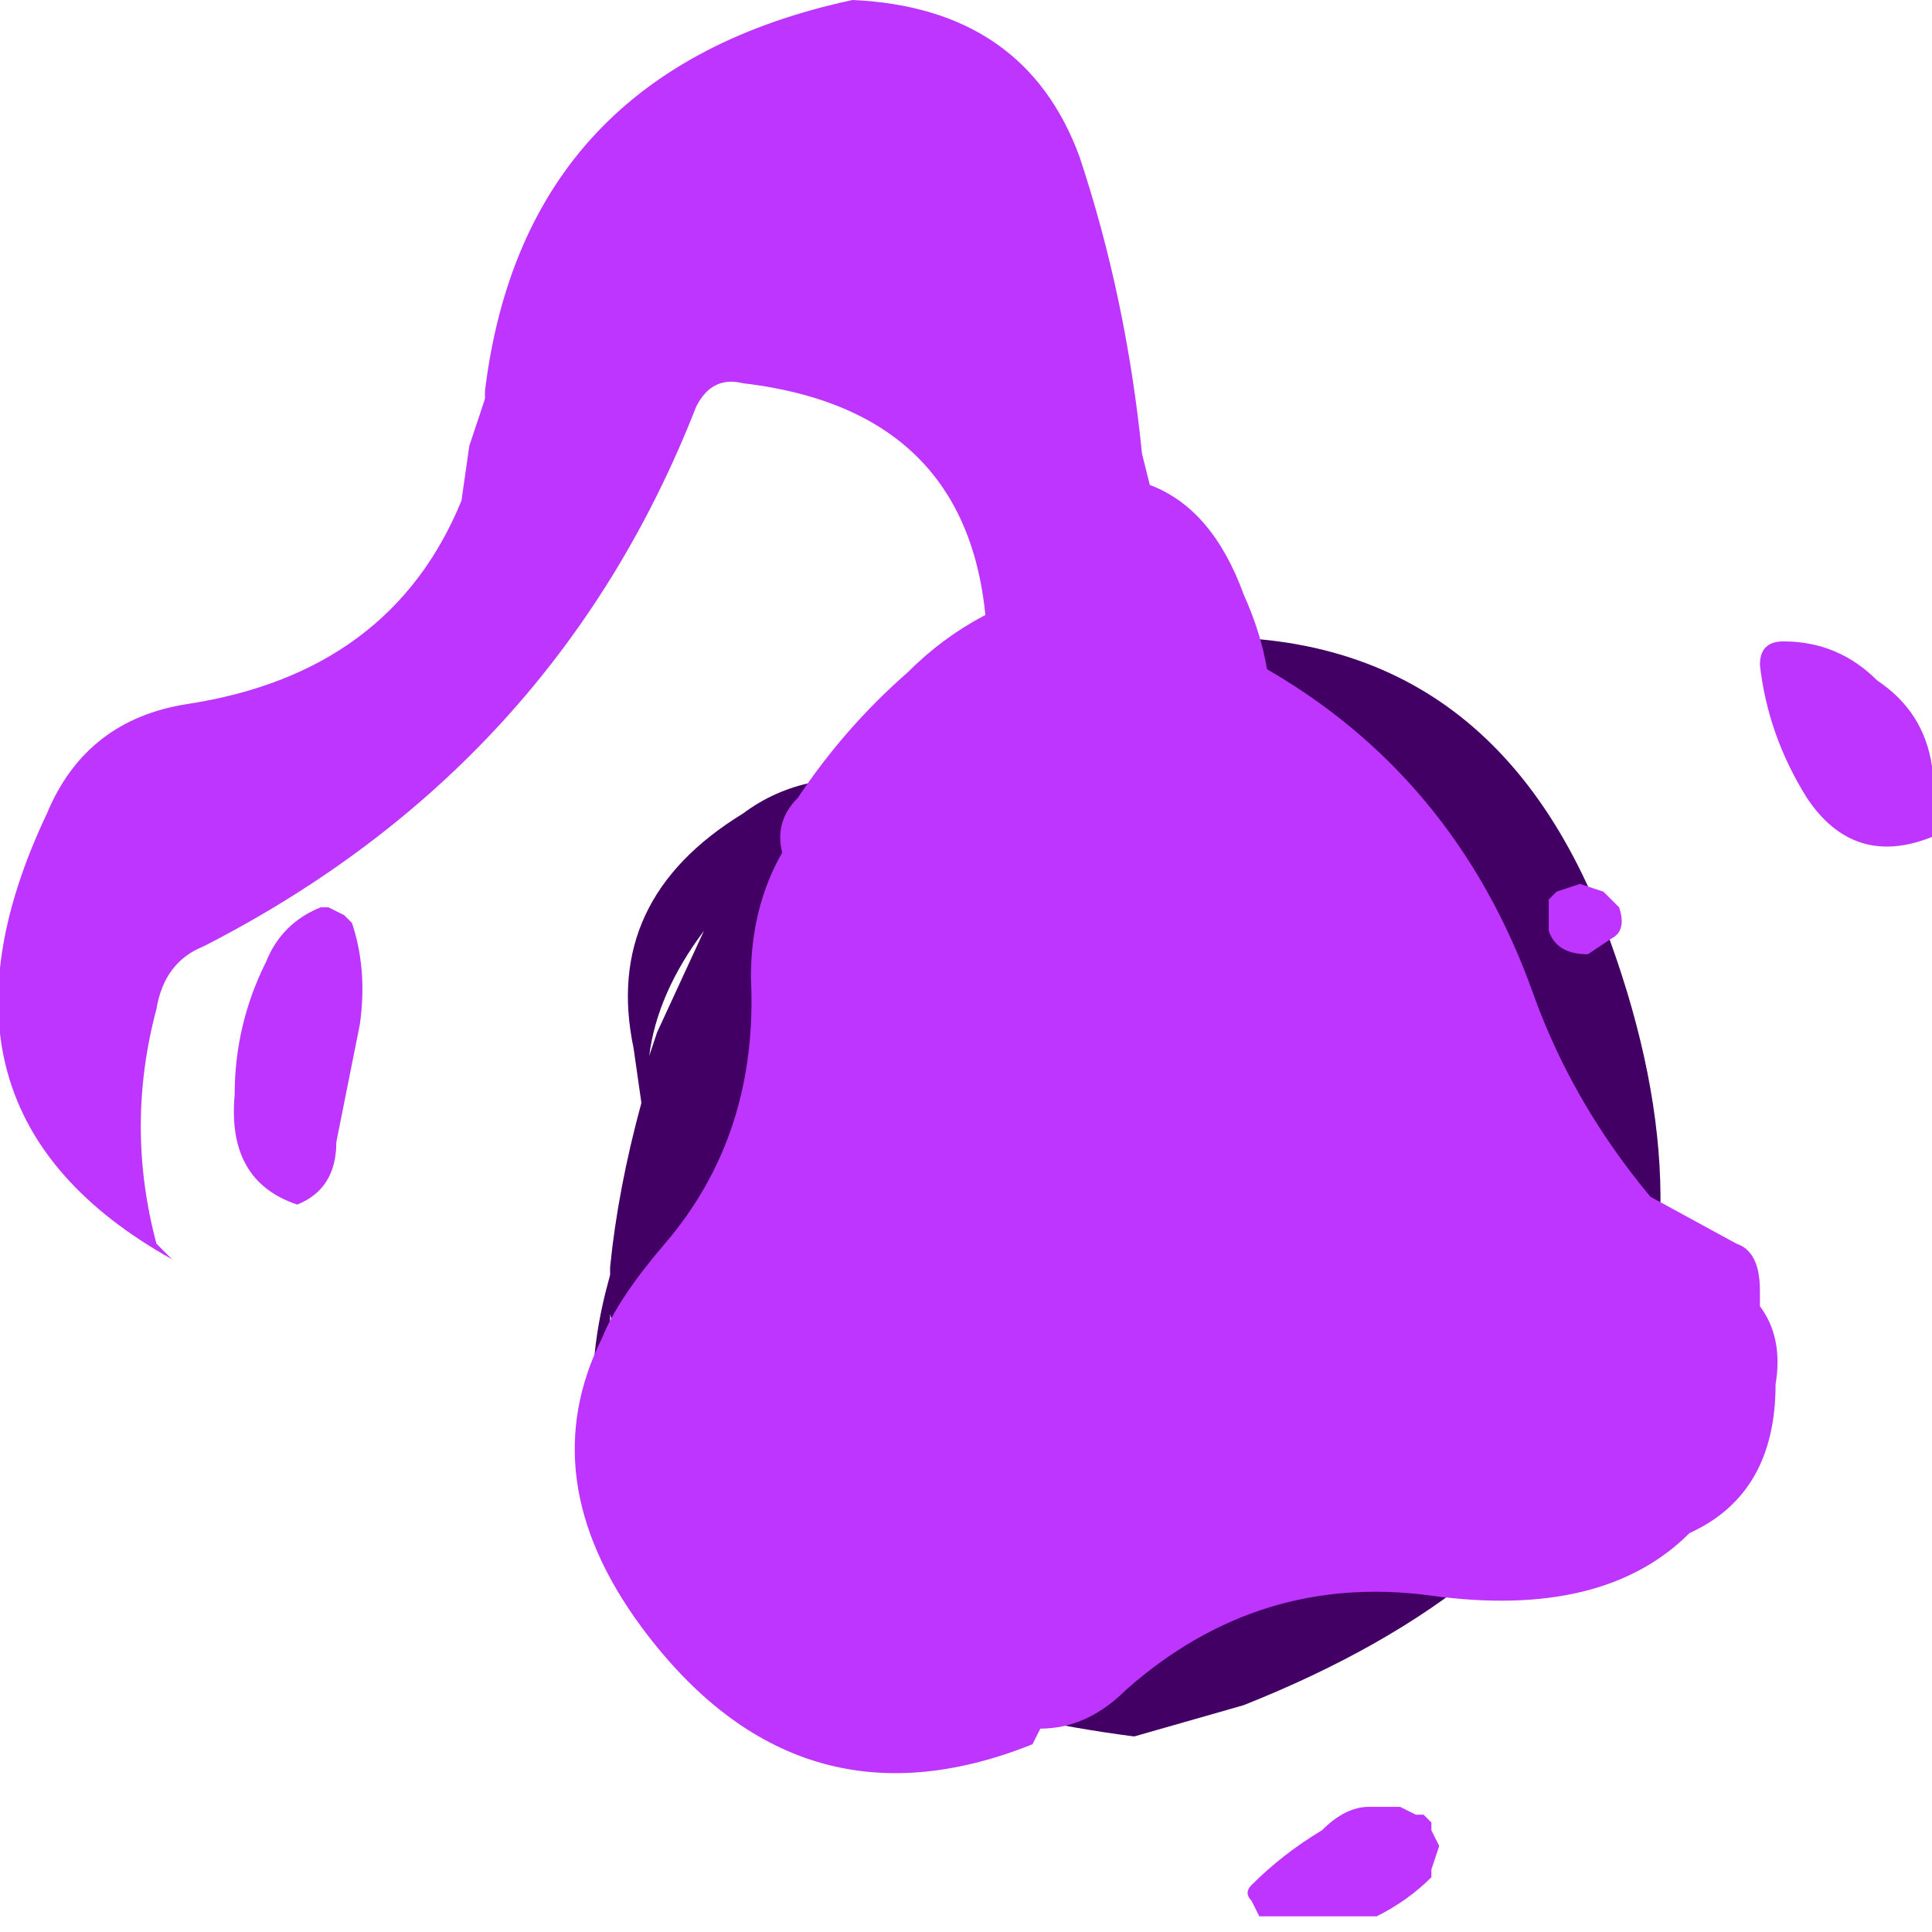 <?xml version="1.0" encoding="UTF-8" standalone="no"?>
<svg xmlns:ffdec="https://www.free-decompiler.com/flash" xmlns:xlink="http://www.w3.org/1999/xlink" ffdec:objectType="shape" height="12.35px" width="12.35px" xmlns="http://www.w3.org/2000/svg">
  <g transform="matrix(1.0, 0.0, 0.0, 1.0, 6.45, 8.0)">
    <path d="M3.8 -2.1 Q5.15 1.45 1.5 2.9 L0.8 3.1 Q-0.75 2.9 -1.6 2.25 -3.0 1.75 -2.55 0.15 L-2.55 0.1 Q-2.5 -0.4 -2.35 -0.95 L-2.4 -1.3 Q-2.6 -2.25 -1.7 -2.8 -1.5 -2.95 -1.25 -3.0 -0.45 -3.75 0.85 -3.9 3.0 -4.15 3.8 -2.1 M-2.3 -1.25 L-2.25 -1.4 -1.95 -2.05 Q-2.25 -1.65 -2.3 -1.25 M-2.5 0.6 L-2.55 0.4 -2.55 0.45 Q-2.55 0.5 -2.5 0.6" fill="#430064" fill-rule="evenodd" stroke="none"/>
    <path d="M5.55 -3.65 Q5.85 -3.45 5.9 -3.1 5.95 -2.9 5.9 -2.65 5.4 -2.45 5.1 -2.9 4.85 -3.3 4.8 -3.75 4.8 -3.9 4.95 -3.9 5.3 -3.9 5.55 -3.65 M1.6 -3.75 Q2.85 -3.05 3.35 -1.65 3.6 -0.95 4.1 -0.35 L4.65 -0.05 Q4.8 0.0 4.8 0.25 L4.8 0.35 Q4.95 0.55 4.9 0.85 4.9 1.55 4.35 1.8 3.8 2.35 2.7 2.2 1.6 2.05 0.75 2.8 0.5 3.05 0.2 3.05 L0.15 3.15 Q-1.35 3.75 -2.35 2.4 -3.05 1.45 -2.6 0.55 -2.5 0.3 -2.2 -0.05 -1.6 -0.75 -1.65 -1.75 -1.65 -2.2 -1.45 -2.55 -1.5 -2.75 -1.35 -2.9 -1.05 -3.35 -0.65 -3.7 -0.2 -4.15 0.4 -4.25 L1.6 -3.75 M3.45 -2.15 L3.45 -2.25 3.5 -2.3 3.65 -2.35 3.8 -2.3 3.9 -2.2 Q3.95 -2.05 3.85 -2.0 L3.7 -1.9 Q3.5 -1.9 3.45 -2.05 L3.45 -2.15 M2.7 3.65 L2.7 3.7 2.75 3.8 2.7 3.95 2.7 4.0 Q2.55 4.15 2.35 4.25 L1.6 4.25 1.55 4.15 Q1.5 4.1 1.55 4.05 1.75 3.85 2.0 3.7 2.15 3.55 2.3 3.55 L2.5 3.55 2.6 3.6 2.65 3.6 2.7 3.65 M-4.2 -2.1 Q-4.1 -1.8 -4.15 -1.45 L-4.3 -0.7 Q-4.3 -0.4 -4.55 -0.3 -5.0 -0.45 -4.95 -1.0 -4.95 -1.45 -4.75 -1.85 -4.65 -2.1 -4.4 -2.2 L-4.35 -2.2 -4.25 -2.15 -4.2 -2.1" fill="#bd35ff" fill-rule="evenodd" stroke="none"/>
    <path d="M1.5 -4.2 Q1.95 -3.2 1.2 -2.45 L0.05 -1.55 Q-0.2 -2.45 -0.15 -3.5 0.0 -5.35 -1.7 -5.55 -1.9 -5.6 -2.0 -5.4 -2.9 -3.1 -5.15 -1.95 -5.4 -1.85 -5.45 -1.55 -5.65 -0.8 -5.45 -0.05 L-5.35 0.05 Q-7.05 -0.9 -6.15 -2.8 -5.9 -3.4 -5.25 -3.5 -3.95 -3.7 -3.5 -4.8 L-3.45 -5.15 -3.35 -5.45 -3.35 -5.5 Q-3.1 -7.55 -1.0 -8.0 0.1 -7.95 0.45 -7.0 0.75 -6.1 0.85 -5.1 L0.9 -4.9 Q1.3 -4.75 1.5 -4.2 M1.25 -3.65 L1.25 -3.25 1.2 -3.15 Q1.3 -3.2 1.3 -3.3 L1.3 -3.55 1.25 -3.65" fill="#bd35ff" fill-rule="evenodd" stroke="none"/>
  </g>
</svg>
